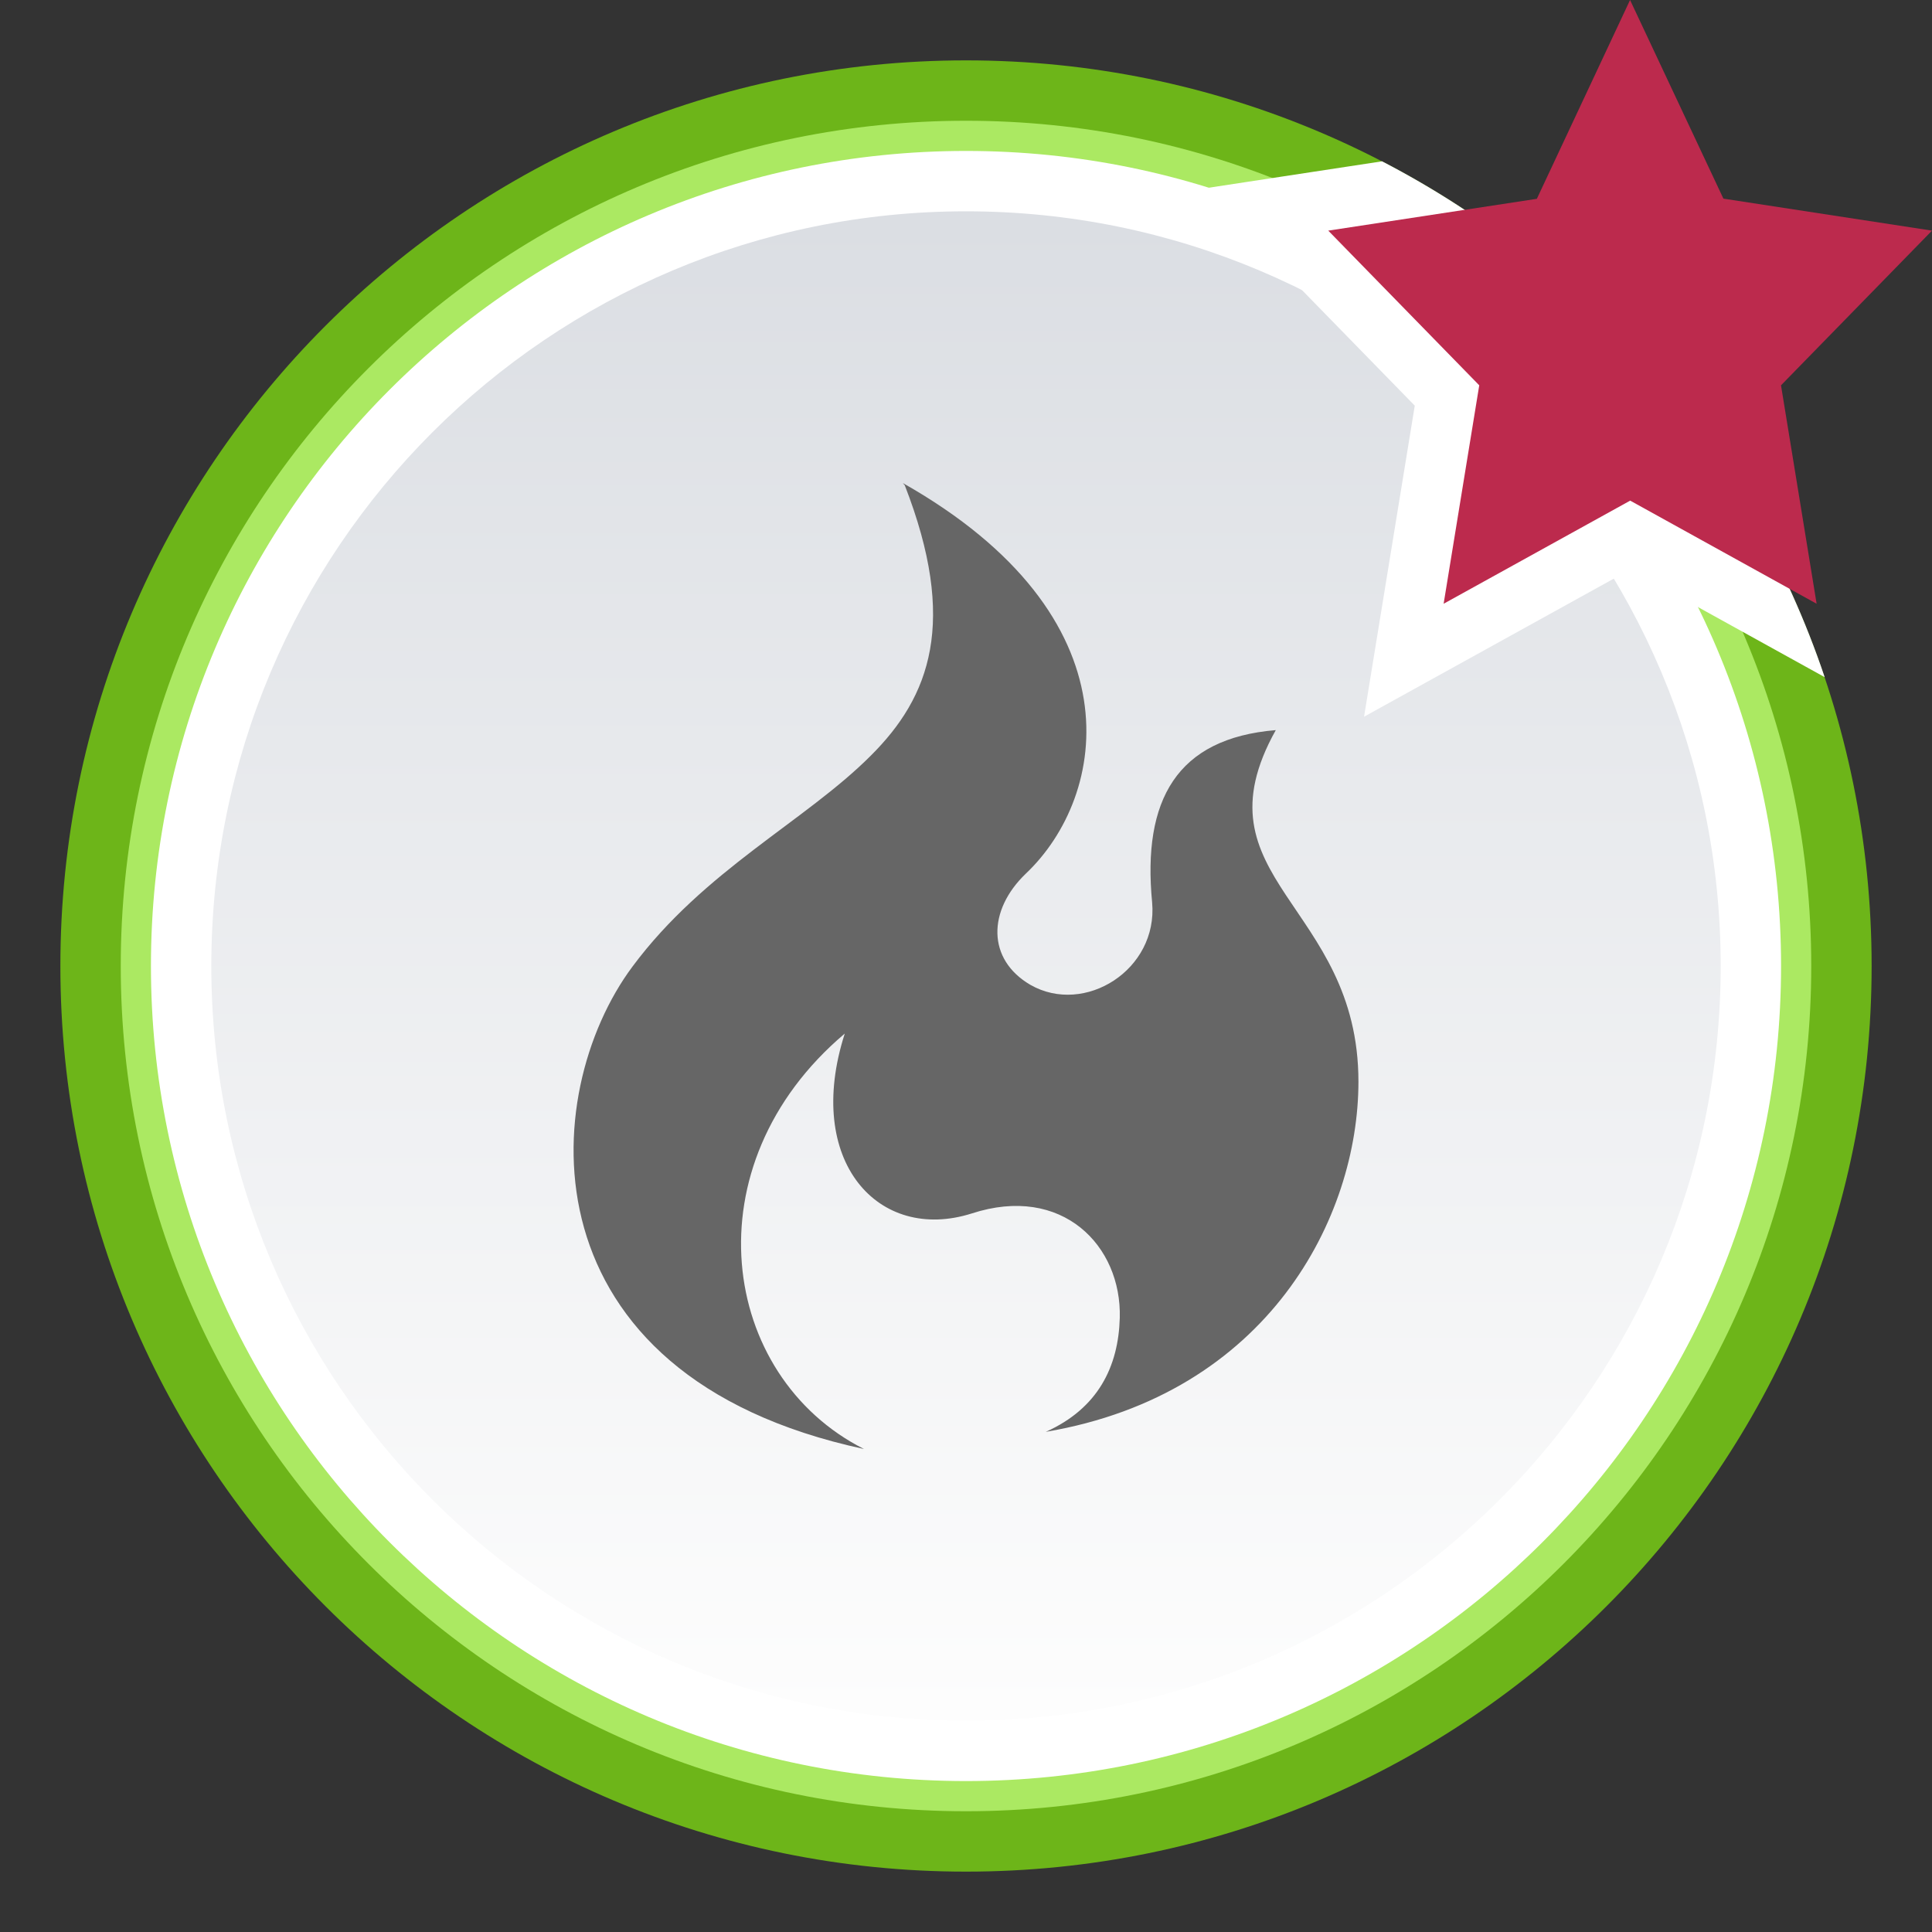 <?xml version="1.0" encoding="UTF-8"?>
<svg id="svg27" version="1.1" viewBox="0 0 32 32" xmlns="http://www.w3.org/2000/svg">
 <rect x="0" y="0" width="32" height="32" fill="#333333" stroke="none"/>
 <defs id="defs7">
  <linearGradient id="topic_read_hot_mine-a" x1="50%" x2="50%" y2="100%">
   <stop id="stop2" stop-color="#DBDEE3" offset="0"/>
   <stop id="stop4" stop-color="#FDFDFD" offset="1"/>
  </linearGradient>
 </defs>
 <g id="g25" fill="none" fill-rule="evenodd">
  <path id="path9" d="m0 0h32v32h-32z"/>
  <path id="path11" transform="translate(1 1)" d="m30 15c0 8.284-6.716 15-15 15s-15-6.716-15-15c0-8.284 6.716-15 15-15s15 6.716 15 15" fill="#6db519"/>
  <path id="path13" transform="translate(1 1)" d="m29 15c0 7.731-6.268 14-14 14-7.732 0-14-6.269-14-14 0-7.732 6.268-14 14-14 7.732 0 14 6.268 14 14" fill="#abe962"/>
  <path id="path15" transform="translate(1 1)" d="m28.5 15c0 7.455-6.044 13.5-13.5 13.5s-13.5-6.045-13.5-13.5c0-7.456 6.044-13.5 13.5-13.5s13.5 6.044 13.5 13.5" fill="#FFF"/>
  <path id="path17" transform="translate(1 1)" d="m27.5 15c0 6.903-5.596 12.5-12.5 12.5-6.904 0-12.5-5.597-12.5-12.5 0-6.904 5.596-12.5 12.5-12.5 6.904 0 12.5 5.596 12.5 12.5" fill="url(#topic_read_hot_mine-a)"/>
  <path id="path19" d="m14.984 8.033c0.884 2.269 0.424 3.505-0.565 4.487-1.084 1.084-2.759 1.896-3.942 3.488-1.577 2.115-1.84 6.773 3.833 7.992-2.387-1.206-2.902-4.697-0.318-6.881-0.679 2.115 0.558 3.469 2.102 2.98 1.5-0.489 2.486 0.535 2.453 1.729-0.022 0.808-0.361 1.501-1.226 1.888 3.69-0.626 5.179-3.56 5.179-5.8 0-2.946-2.748-3.355-1.369-5.823-1.643 0.136-2.212 1.16-2.048 2.855 0.099 1.115-1.117 1.877-2.015 1.365-0.723-0.421-0.712-1.235-0.077-1.843 1.358-1.285 1.883-4.251-2.037-6.469l0.028 0.033z" fill="#666"/>
  <path id="path21" transform="translate(19)" d="m11.221 11.215-3.22-1.781-4.408 2.437 0.84-5.152-3.508-3.595 2.966-0.452c3.428 1.776 6.084 4.836 7.331 8.543z" fill="#FFF"/>
  <path id="path23" transform="translate(19)" d="M8.001 8.292L11.089 10 10.499 6.382 13 3.82 9.545 3.29 7.999 0 6.455 3.293 3 3.82 5.501 6.382 4.911 10z" fill="#BC2A4D"/>
 </g>
</svg>
